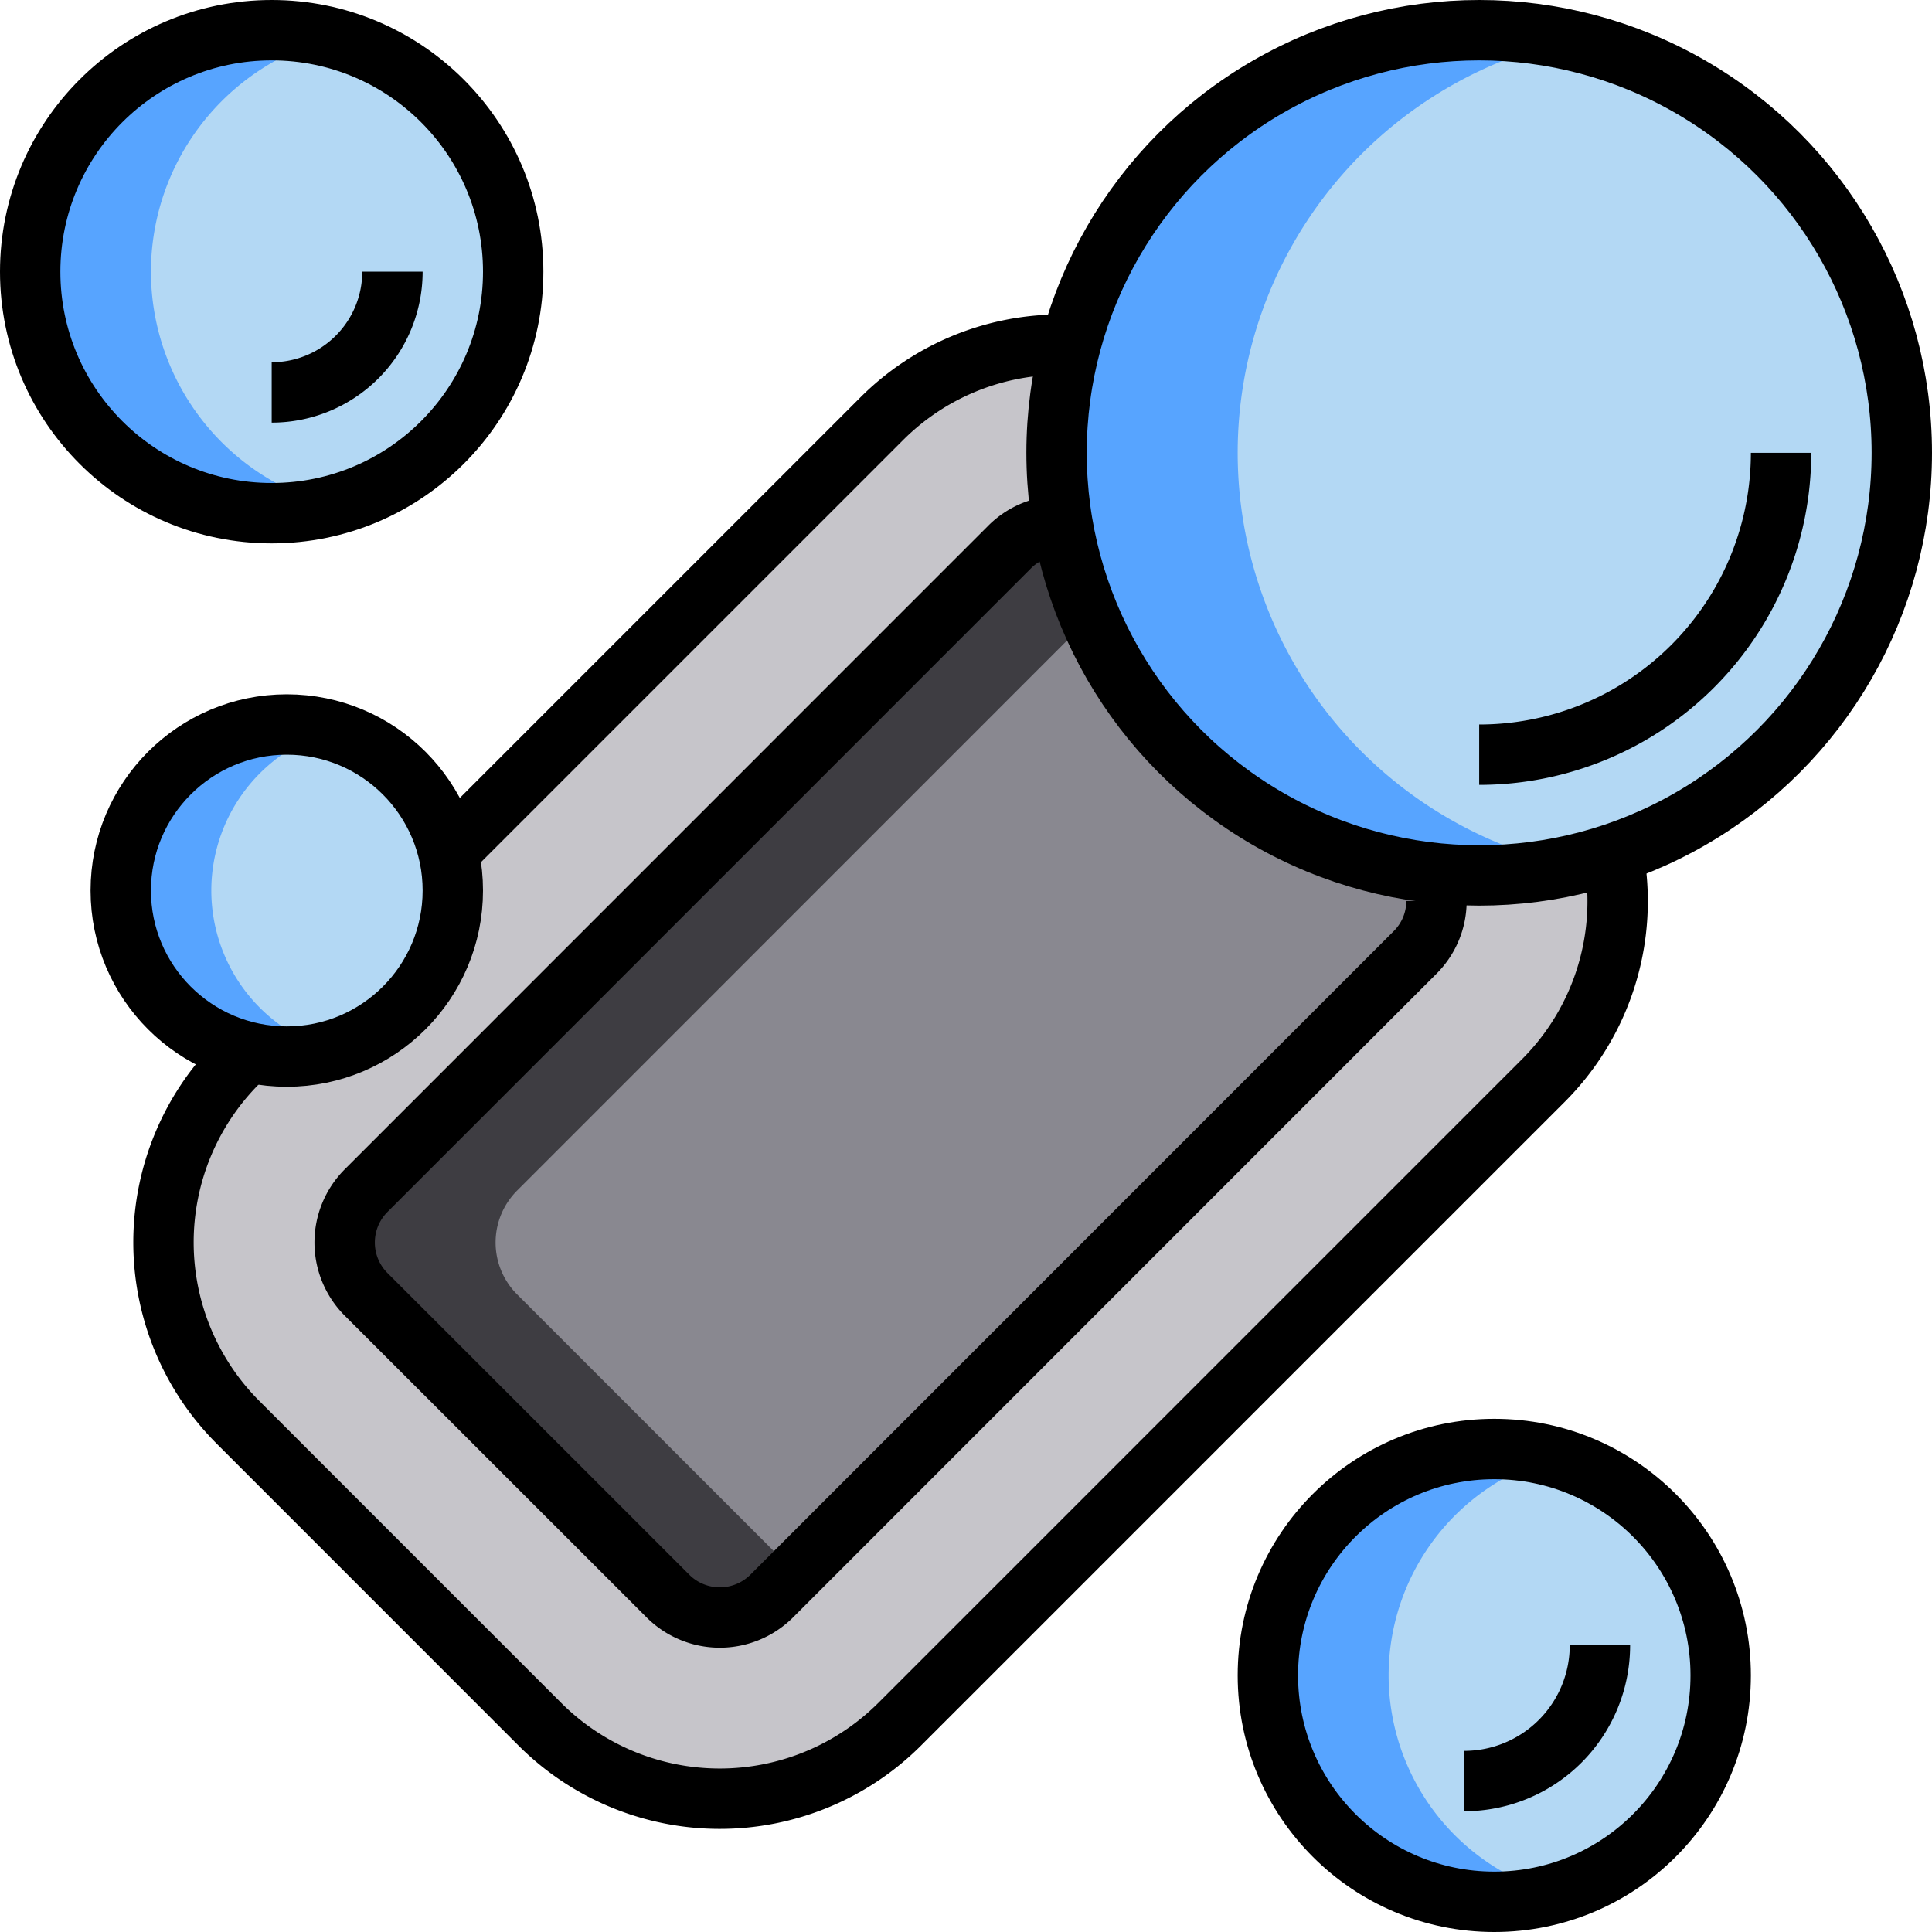 <svg xmlns="http://www.w3.org/2000/svg" viewBox="0 0 64 64"><title>clean-cleaning-soap-wash-bubble-hygiene-bubble-shower</title><g id="_04-soap" data-name="04-soap"><path d="M53.543,29a8.4,8.4,0,0,1-2.411,6.788L29.788,57.132a8.432,8.432,0,0,1-11.89,0L7.868,47.1a8.432,8.432,0,0,1,0-11.89L15,28.08,29.212,13.868A8.379,8.379,0,0,1,35,11.417" style="fill:#c6c5ca"/><path d="M47.585,29.843a2.4,2.4,0,0,1-.7,1.7L25.545,52.89a2.434,2.434,0,0,1-3.4,0L12.11,42.859a2.432,2.432,0,0,1,0-3.4L33.455,18.11a2.4,2.4,0,0,1,1.7-.694" style="fill:#898890"/><path d="M17.11,42.859a2.432,2.432,0,0,1,0-3.4L37.153,19.412l-2-2a2.4,2.4,0,0,0-1.7.694L12.11,39.455a2.432,2.432,0,0,0,0,3.4L22.141,52.89a2.434,2.434,0,0,0,3.4,0l.8-.8Z" style="fill:#3e3d42"/><circle cx="49.5" cy="55.5" r="7.5" style="fill:#b3d8f4"/><path d="M46,55.5a7.5,7.5,0,0,1,5.5-7.222,7.5,7.5,0,1,0,0,14.444A7.5,7.5,0,0,1,46,55.5Z" style="fill:#57a4ff"/><circle cx="49" cy="15" r="14" style="fill:#b3d8f4"/><path d="M41,15A14,14,0,0,1,52,1.33a14,14,0,1,0,0,27.34A14,14,0,0,1,41,15Z" style="fill:#57a4ff"/><circle cx="9.5" cy="29.5" r="5.5" style="fill:#b3d8f4"/><path d="M7,29.5a5.5,5.5,0,0,1,4-5.288,5.5,5.5,0,1,0,0,10.576A5.5,5.5,0,0,1,7,29.5Z" style="fill:#57a4ff"/><circle cx="9" cy="9" r="8" style="fill:#b3d8f4"/><path d="M5,9a8,8,0,0,1,6-7.738,8,8,0,1,0,0,15.476A8,8,0,0,1,5,9Z" style="fill:#57a4ff"/><circle cx="9" cy="9" r="8" style="fill:none;stroke:#000;stroke-linejoin:round;stroke-width:2px"/><path d="M13,9a4,4,0,0,1-4,4" style="fill:none;stroke:#000;stroke-linejoin:round;stroke-width:2px"/><circle cx="49" cy="15" r="14" style="fill:none;stroke:#000;stroke-linejoin:round;stroke-width:2px"/><path d="M59,15A10,10,0,0,1,49,25" style="fill:none;stroke:#000;stroke-linejoin:round;stroke-width:2px"/><path d="M15,28.08,29.212,13.868A8.379,8.379,0,0,1,35,11.417" style="fill:none;stroke:#000;stroke-linejoin:round;stroke-width:2px"/><path d="M53.543,29a8.4,8.4,0,0,1-2.411,6.788L29.788,57.132a8.432,8.432,0,0,1-11.89,0L7.868,47.1a8.432,8.432,0,0,1,0-11.89" style="fill:none;stroke:#000;stroke-linejoin:round;stroke-width:2px"/><path d="M47.585,29.843a2.4,2.4,0,0,1-.7,1.7L25.545,52.89a2.434,2.434,0,0,1-3.4,0L12.11,42.859a2.432,2.432,0,0,1,0-3.4L33.455,18.11a2.4,2.4,0,0,1,1.7-.694" style="fill:none;stroke:#000;stroke-linejoin:round;stroke-width:2px"/><circle cx="9.5" cy="29.5" r="5.5" style="fill:none;stroke:#000;stroke-linejoin:round;stroke-width:2px"/><circle cx="49.5" cy="55.5" r="7.5" style="fill:none;stroke:#000;stroke-linejoin:round;stroke-width:2px"/><path d="M53,54.5A4.5,4.5,0,0,1,48.5,59" style="fill:none;stroke:#000;stroke-linejoin:round;stroke-width:2px"/></g></svg>